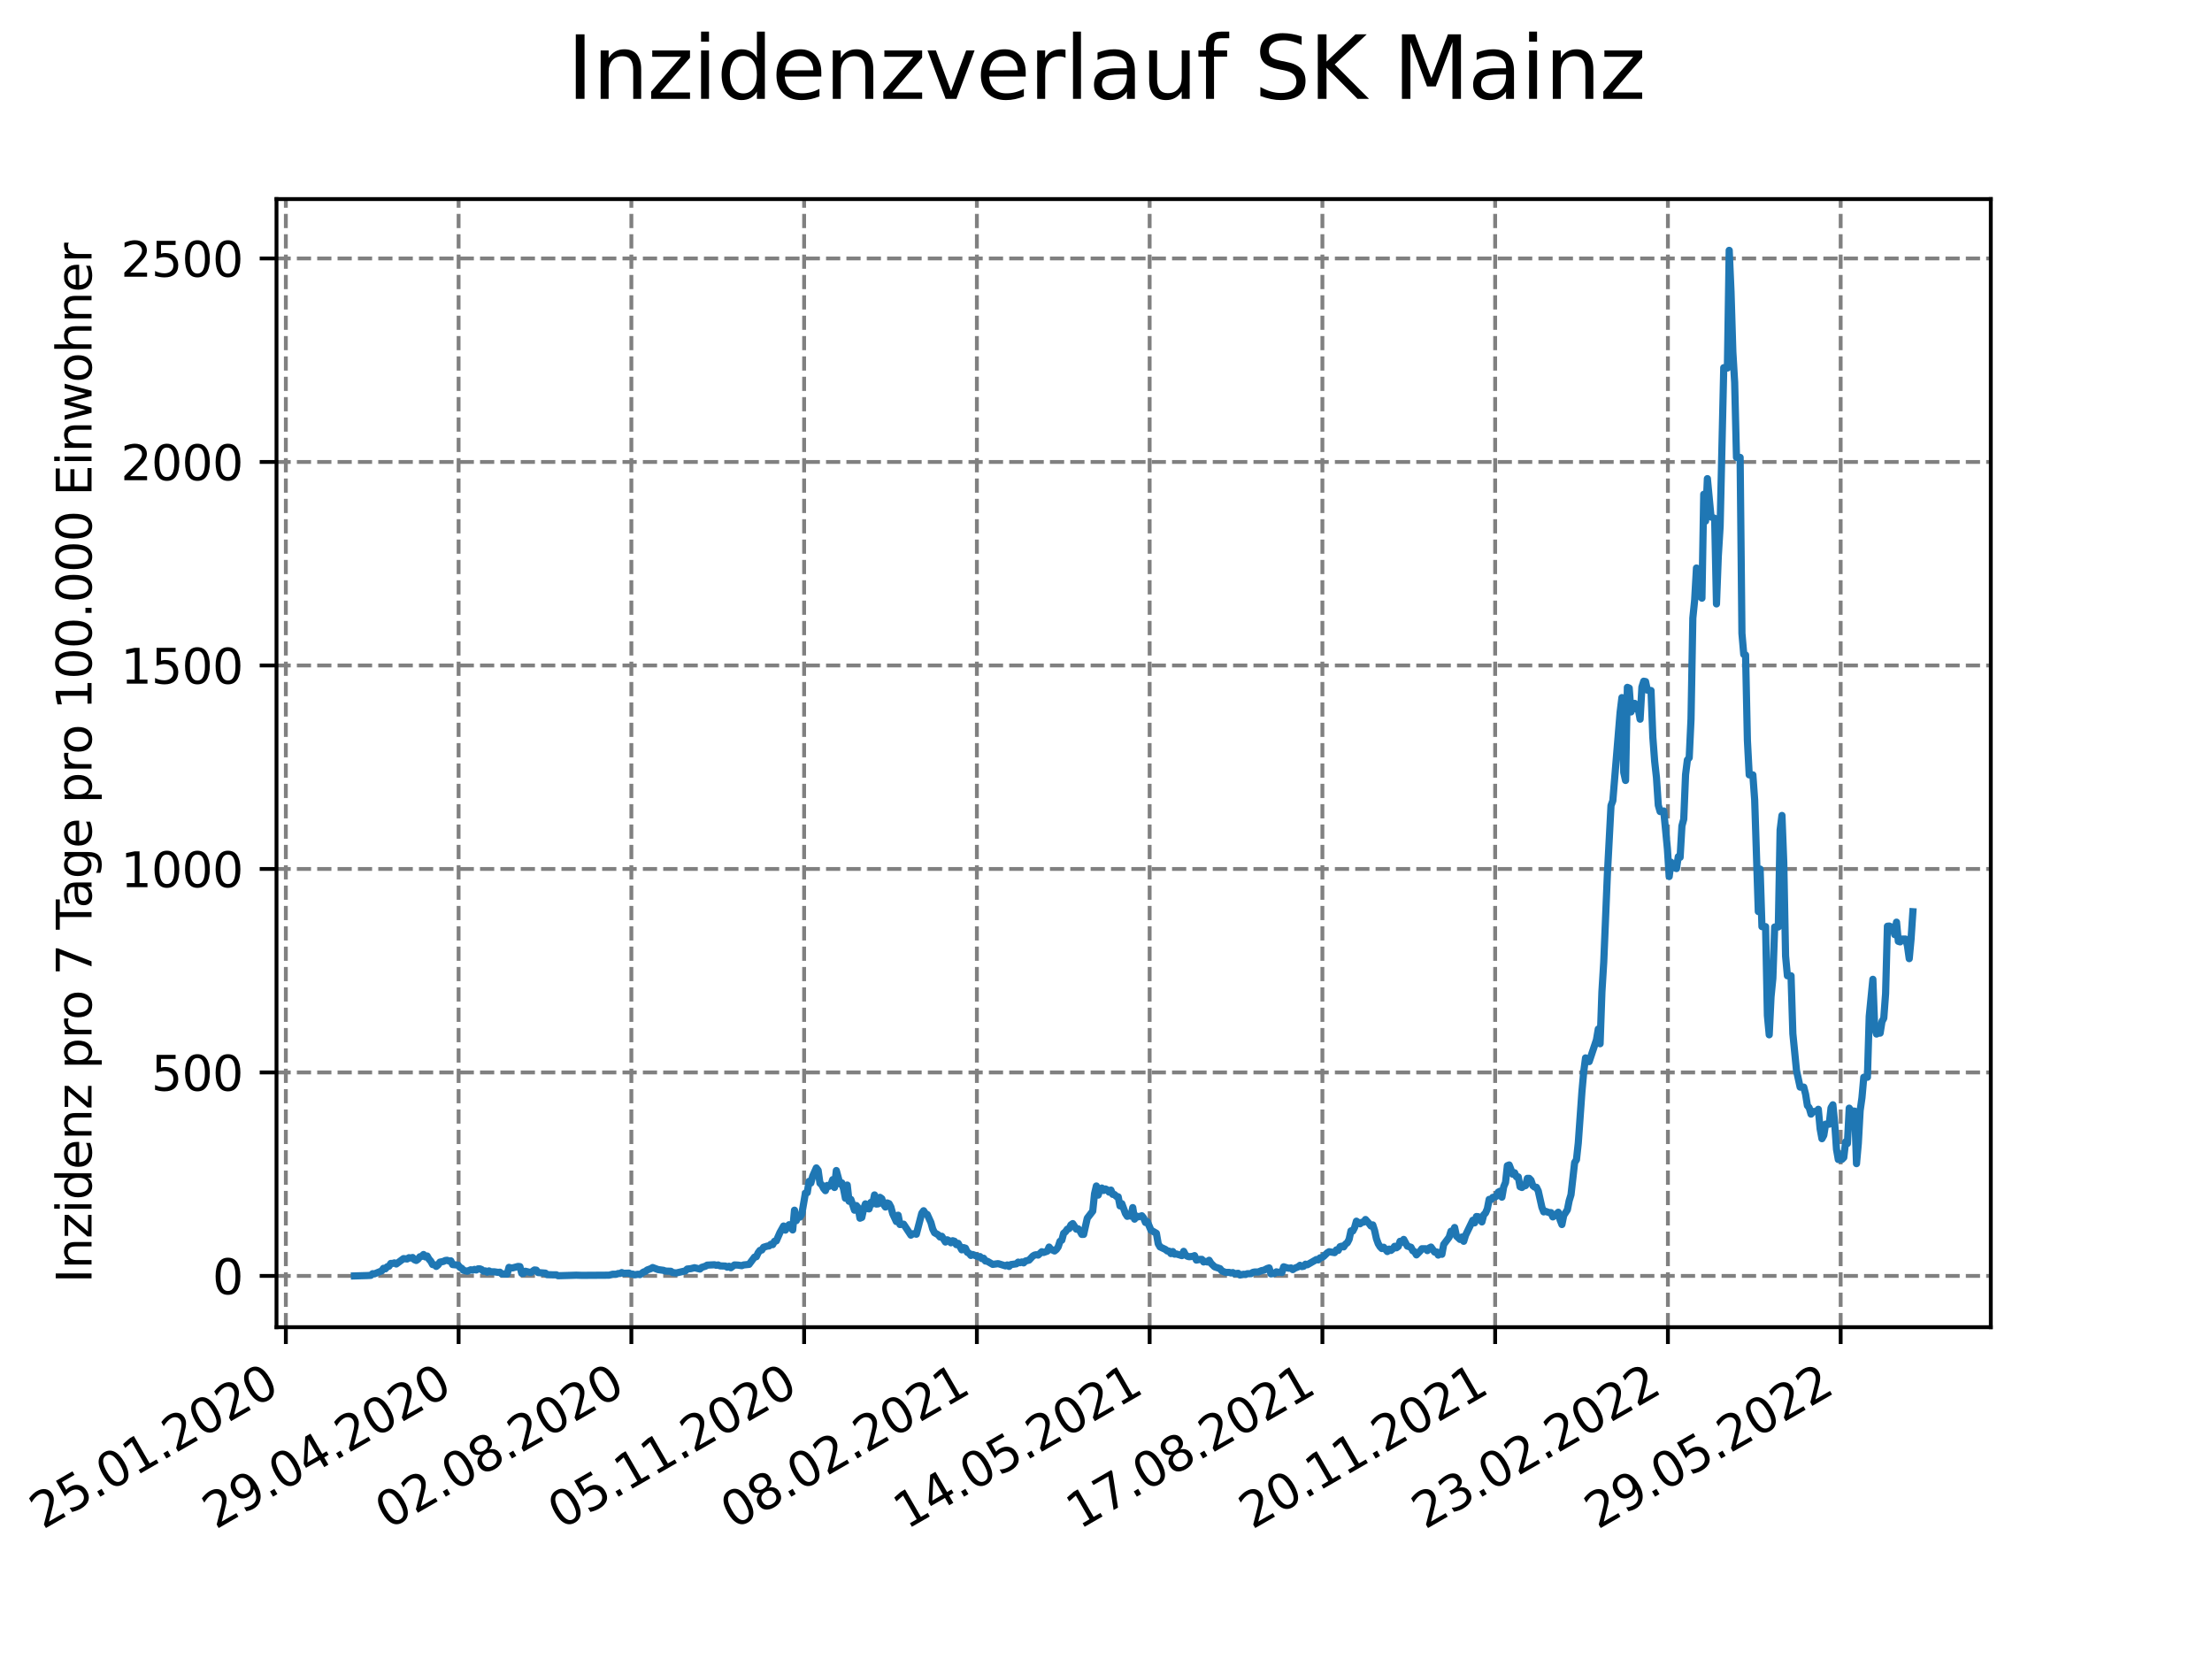 <?xml version="1.0" encoding="utf-8" standalone="no"?>
<!DOCTYPE svg PUBLIC "-//W3C//DTD SVG 1.1//EN"
  "http://www.w3.org/Graphics/SVG/1.1/DTD/svg11.dtd">
<svg xmlns:xlink="http://www.w3.org/1999/xlink" width="460.8pt" height="345.6pt" viewBox="0 0 460.8 345.6" xmlns="http://www.w3.org/2000/svg" version="1.1">
 <defs>
  <style type="text/css">*{stroke-linejoin: round; stroke-linecap: butt}</style>
 </defs>
 <g id="figure_1">
  <g id="patch_1">
   <path d="M 0 345.6 
L 460.8 345.6 
L 460.8 0 
L 0 0 
z
" style="fill: #ffffff"/>
  </g>
  <g id="axes_1">
   <g id="patch_2">
    <path d="M 57.6 276.48 
L 414.72 276.48 
L 414.72 41.472 
L 57.6 41.472 
z
" style="fill: #ffffff"/>
   </g>
   <g id="matplotlib.axis_1">
    <g id="xtick_1">
     <g id="line2d_1">
      <path d="M 59.548 276.48 
L 59.548 41.472 
" clip-path="url(#pcb8de2f90b)" style="fill: none; stroke-dasharray: 2.96,1.28; stroke-dashoffset: 0; stroke: #808080; stroke-width: 0.8"/>
     </g>
     <g id="line2d_2">
      <defs>
       <path id="mca52a50d54" d="M 0 0 
L 0 3.5 
" style="stroke: #000000; stroke-width: 0.8"/>
      </defs>
      <g>
       <use xlink:href="#mca52a50d54" x="59.548" y="276.48" style="stroke: #000000; stroke-width: 0.8"/>
      </g>
     </g>
     <g id="text_1">
      <!-- 25.01.2020 -->
      <g transform="translate(8.923 318.689)rotate(-30)scale(0.1 -0.1)">
       <defs>
        <path id="DejaVuSans-32" d="M 1228 531 
L 3431 531 
L 3431 0 
L 469 0 
L 469 531 
Q 828 903 1448 1529 
Q 2069 2156 2228 2338 
Q 2531 2678 2651 2914 
Q 2772 3150 2772 3378 
Q 2772 3750 2511 3984 
Q 2250 4219 1831 4219 
Q 1534 4219 1204 4116 
Q 875 4013 500 3803 
L 500 4441 
Q 881 4594 1212 4672 
Q 1544 4750 1819 4750 
Q 2544 4750 2975 4387 
Q 3406 4025 3406 3419 
Q 3406 3131 3298 2873 
Q 3191 2616 2906 2266 
Q 2828 2175 2409 1742 
Q 1991 1309 1228 531 
z
" transform="scale(0.016)"/>
        <path id="DejaVuSans-35" d="M 691 4666 
L 3169 4666 
L 3169 4134 
L 1269 4134 
L 1269 2991 
Q 1406 3038 1543 3061 
Q 1681 3084 1819 3084 
Q 2600 3084 3056 2656 
Q 3513 2228 3513 1497 
Q 3513 744 3044 326 
Q 2575 -91 1722 -91 
Q 1428 -91 1123 -41 
Q 819 9 494 109 
L 494 744 
Q 775 591 1075 516 
Q 1375 441 1709 441 
Q 2250 441 2565 725 
Q 2881 1009 2881 1497 
Q 2881 1984 2565 2268 
Q 2250 2553 1709 2553 
Q 1456 2553 1204 2497 
Q 953 2441 691 2322 
L 691 4666 
z
" transform="scale(0.016)"/>
        <path id="DejaVuSans-2e" d="M 684 794 
L 1344 794 
L 1344 0 
L 684 0 
L 684 794 
z
" transform="scale(0.016)"/>
        <path id="DejaVuSans-30" d="M 2034 4250 
Q 1547 4250 1301 3770 
Q 1056 3291 1056 2328 
Q 1056 1369 1301 889 
Q 1547 409 2034 409 
Q 2525 409 2770 889 
Q 3016 1369 3016 2328 
Q 3016 3291 2770 3770 
Q 2525 4250 2034 4250 
z
M 2034 4750 
Q 2819 4750 3233 4129 
Q 3647 3509 3647 2328 
Q 3647 1150 3233 529 
Q 2819 -91 2034 -91 
Q 1250 -91 836 529 
Q 422 1150 422 2328 
Q 422 3509 836 4129 
Q 1250 4750 2034 4750 
z
" transform="scale(0.016)"/>
        <path id="DejaVuSans-31" d="M 794 531 
L 1825 531 
L 1825 4091 
L 703 3866 
L 703 4441 
L 1819 4666 
L 2450 4666 
L 2450 531 
L 3481 531 
L 3481 0 
L 794 0 
L 794 531 
z
" transform="scale(0.016)"/>
       </defs>
       <use xlink:href="#DejaVuSans-32"/>
       <use xlink:href="#DejaVuSans-35" x="63.623"/>
       <use xlink:href="#DejaVuSans-2e" x="127.246"/>
       <use xlink:href="#DejaVuSans-30" x="159.033"/>
       <use xlink:href="#DejaVuSans-31" x="222.656"/>
       <use xlink:href="#DejaVuSans-2e" x="286.279"/>
       <use xlink:href="#DejaVuSans-32" x="318.066"/>
       <use xlink:href="#DejaVuSans-30" x="381.689"/>
       <use xlink:href="#DejaVuSans-32" x="445.312"/>
       <use xlink:href="#DejaVuSans-30" x="508.936"/>
      </g>
     </g>
    </g>
    <g id="xtick_2">
     <g id="line2d_3">
      <path d="M 95.536 276.48 
L 95.536 41.472 
" clip-path="url(#pcb8de2f90b)" style="fill: none; stroke-dasharray: 2.96,1.28; stroke-dashoffset: 0; stroke: #808080; stroke-width: 0.8"/>
     </g>
     <g id="line2d_4">
      <g>
       <use xlink:href="#mca52a50d54" x="95.536" y="276.48" style="stroke: #000000; stroke-width: 0.8"/>
      </g>
     </g>
     <g id="text_2">
      <!-- 29.04.2020 -->
      <g transform="translate(44.911 318.689)rotate(-30)scale(0.1 -0.1)">
       <defs>
        <path id="DejaVuSans-39" d="M 703 97 
L 703 672 
Q 941 559 1184 500 
Q 1428 441 1663 441 
Q 2288 441 2617 861 
Q 2947 1281 2994 2138 
Q 2813 1869 2534 1725 
Q 2256 1581 1919 1581 
Q 1219 1581 811 2004 
Q 403 2428 403 3163 
Q 403 3881 828 4315 
Q 1253 4750 1959 4750 
Q 2769 4750 3195 4129 
Q 3622 3509 3622 2328 
Q 3622 1225 3098 567 
Q 2575 -91 1691 -91 
Q 1453 -91 1209 -44 
Q 966 3 703 97 
z
M 1959 2075 
Q 2384 2075 2632 2365 
Q 2881 2656 2881 3163 
Q 2881 3666 2632 3958 
Q 2384 4250 1959 4250 
Q 1534 4250 1286 3958 
Q 1038 3666 1038 3163 
Q 1038 2656 1286 2365 
Q 1534 2075 1959 2075 
z
" transform="scale(0.016)"/>
        <path id="DejaVuSans-34" d="M 2419 4116 
L 825 1625 
L 2419 1625 
L 2419 4116 
z
M 2253 4666 
L 3047 4666 
L 3047 1625 
L 3713 1625 
L 3713 1100 
L 3047 1100 
L 3047 0 
L 2419 0 
L 2419 1100 
L 313 1100 
L 313 1709 
L 2253 4666 
z
" transform="scale(0.016)"/>
       </defs>
       <use xlink:href="#DejaVuSans-32"/>
       <use xlink:href="#DejaVuSans-39" x="63.623"/>
       <use xlink:href="#DejaVuSans-2e" x="127.246"/>
       <use xlink:href="#DejaVuSans-30" x="159.033"/>
       <use xlink:href="#DejaVuSans-34" x="222.656"/>
       <use xlink:href="#DejaVuSans-2e" x="286.279"/>
       <use xlink:href="#DejaVuSans-32" x="318.066"/>
       <use xlink:href="#DejaVuSans-30" x="381.689"/>
       <use xlink:href="#DejaVuSans-32" x="445.312"/>
       <use xlink:href="#DejaVuSans-30" x="508.936"/>
      </g>
     </g>
    </g>
    <g id="xtick_3">
     <g id="line2d_5">
      <path d="M 131.525 276.48 
L 131.525 41.472 
" clip-path="url(#pcb8de2f90b)" style="fill: none; stroke-dasharray: 2.96,1.28; stroke-dashoffset: 0; stroke: #808080; stroke-width: 0.8"/>
     </g>
     <g id="line2d_6">
      <g>
       <use xlink:href="#mca52a50d54" x="131.525" y="276.48" style="stroke: #000000; stroke-width: 0.8"/>
      </g>
     </g>
     <g id="text_3">
      <!-- 02.08.2020 -->
      <g transform="translate(80.9 318.689)rotate(-30)scale(0.1 -0.1)">
       <defs>
        <path id="DejaVuSans-38" d="M 2034 2216 
Q 1584 2216 1326 1975 
Q 1069 1734 1069 1313 
Q 1069 891 1326 650 
Q 1584 409 2034 409 
Q 2484 409 2743 651 
Q 3003 894 3003 1313 
Q 3003 1734 2745 1975 
Q 2488 2216 2034 2216 
z
M 1403 2484 
Q 997 2584 770 2862 
Q 544 3141 544 3541 
Q 544 4100 942 4425 
Q 1341 4750 2034 4750 
Q 2731 4750 3128 4425 
Q 3525 4100 3525 3541 
Q 3525 3141 3298 2862 
Q 3072 2584 2669 2484 
Q 3125 2378 3379 2068 
Q 3634 1759 3634 1313 
Q 3634 634 3220 271 
Q 2806 -91 2034 -91 
Q 1263 -91 848 271 
Q 434 634 434 1313 
Q 434 1759 690 2068 
Q 947 2378 1403 2484 
z
M 1172 3481 
Q 1172 3119 1398 2916 
Q 1625 2713 2034 2713 
Q 2441 2713 2670 2916 
Q 2900 3119 2900 3481 
Q 2900 3844 2670 4047 
Q 2441 4250 2034 4250 
Q 1625 4250 1398 4047 
Q 1172 3844 1172 3481 
z
" transform="scale(0.016)"/>
       </defs>
       <use xlink:href="#DejaVuSans-30"/>
       <use xlink:href="#DejaVuSans-32" x="63.623"/>
       <use xlink:href="#DejaVuSans-2e" x="127.246"/>
       <use xlink:href="#DejaVuSans-30" x="159.033"/>
       <use xlink:href="#DejaVuSans-38" x="222.656"/>
       <use xlink:href="#DejaVuSans-2e" x="286.279"/>
       <use xlink:href="#DejaVuSans-32" x="318.066"/>
       <use xlink:href="#DejaVuSans-30" x="381.689"/>
       <use xlink:href="#DejaVuSans-32" x="445.312"/>
       <use xlink:href="#DejaVuSans-30" x="508.936"/>
      </g>
     </g>
    </g>
    <g id="xtick_4">
     <g id="line2d_7">
      <path d="M 167.513 276.48 
L 167.513 41.472 
" clip-path="url(#pcb8de2f90b)" style="fill: none; stroke-dasharray: 2.96,1.28; stroke-dashoffset: 0; stroke: #808080; stroke-width: 0.8"/>
     </g>
     <g id="line2d_8">
      <g>
       <use xlink:href="#mca52a50d54" x="167.513" y="276.48" style="stroke: #000000; stroke-width: 0.8"/>
      </g>
     </g>
     <g id="text_4">
      <!-- 05.11.2020 -->
      <g transform="translate(116.888 318.689)rotate(-30)scale(0.1 -0.1)">
       <use xlink:href="#DejaVuSans-30"/>
       <use xlink:href="#DejaVuSans-35" x="63.623"/>
       <use xlink:href="#DejaVuSans-2e" x="127.246"/>
       <use xlink:href="#DejaVuSans-31" x="159.033"/>
       <use xlink:href="#DejaVuSans-31" x="222.656"/>
       <use xlink:href="#DejaVuSans-2e" x="286.279"/>
       <use xlink:href="#DejaVuSans-32" x="318.066"/>
       <use xlink:href="#DejaVuSans-30" x="381.689"/>
       <use xlink:href="#DejaVuSans-32" x="445.312"/>
       <use xlink:href="#DejaVuSans-30" x="508.936"/>
      </g>
     </g>
    </g>
    <g id="xtick_5">
     <g id="line2d_9">
      <path d="M 203.502 276.48 
L 203.502 41.472 
" clip-path="url(#pcb8de2f90b)" style="fill: none; stroke-dasharray: 2.96,1.28; stroke-dashoffset: 0; stroke: #808080; stroke-width: 0.8"/>
     </g>
     <g id="line2d_10">
      <g>
       <use xlink:href="#mca52a50d54" x="203.502" y="276.48" style="stroke: #000000; stroke-width: 0.8"/>
      </g>
     </g>
     <g id="text_5">
      <!-- 08.02.2021 -->
      <g transform="translate(152.877 318.689)rotate(-30)scale(0.1 -0.1)">
       <use xlink:href="#DejaVuSans-30"/>
       <use xlink:href="#DejaVuSans-38" x="63.623"/>
       <use xlink:href="#DejaVuSans-2e" x="127.246"/>
       <use xlink:href="#DejaVuSans-30" x="159.033"/>
       <use xlink:href="#DejaVuSans-32" x="222.656"/>
       <use xlink:href="#DejaVuSans-2e" x="286.279"/>
       <use xlink:href="#DejaVuSans-32" x="318.066"/>
       <use xlink:href="#DejaVuSans-30" x="381.689"/>
       <use xlink:href="#DejaVuSans-32" x="445.312"/>
       <use xlink:href="#DejaVuSans-31" x="508.936"/>
      </g>
     </g>
    </g>
    <g id="xtick_6">
     <g id="line2d_11">
      <path d="M 239.491 276.48 
L 239.491 41.472 
" clip-path="url(#pcb8de2f90b)" style="fill: none; stroke-dasharray: 2.96,1.28; stroke-dashoffset: 0; stroke: #808080; stroke-width: 0.8"/>
     </g>
     <g id="line2d_12">
      <g>
       <use xlink:href="#mca52a50d54" x="239.491" y="276.48" style="stroke: #000000; stroke-width: 0.8"/>
      </g>
     </g>
     <g id="text_6">
      <!-- 14.05.2021 -->
      <g transform="translate(188.865 318.689)rotate(-30)scale(0.1 -0.1)">
       <use xlink:href="#DejaVuSans-31"/>
       <use xlink:href="#DejaVuSans-34" x="63.623"/>
       <use xlink:href="#DejaVuSans-2e" x="127.246"/>
       <use xlink:href="#DejaVuSans-30" x="159.033"/>
       <use xlink:href="#DejaVuSans-35" x="222.656"/>
       <use xlink:href="#DejaVuSans-2e" x="286.279"/>
       <use xlink:href="#DejaVuSans-32" x="318.066"/>
       <use xlink:href="#DejaVuSans-30" x="381.689"/>
       <use xlink:href="#DejaVuSans-32" x="445.312"/>
       <use xlink:href="#DejaVuSans-31" x="508.936"/>
      </g>
     </g>
    </g>
    <g id="xtick_7">
     <g id="line2d_13">
      <path d="M 275.479 276.48 
L 275.479 41.472 
" clip-path="url(#pcb8de2f90b)" style="fill: none; stroke-dasharray: 2.96,1.28; stroke-dashoffset: 0; stroke: #808080; stroke-width: 0.8"/>
     </g>
     <g id="line2d_14">
      <g>
       <use xlink:href="#mca52a50d54" x="275.479" y="276.48" style="stroke: #000000; stroke-width: 0.8"/>
      </g>
     </g>
     <g id="text_7">
      <!-- 17.08.2021 -->
      <g transform="translate(224.854 318.689)rotate(-30)scale(0.1 -0.1)">
       <defs>
        <path id="DejaVuSans-37" d="M 525 4666 
L 3525 4666 
L 3525 4397 
L 1831 0 
L 1172 0 
L 2766 4134 
L 525 4134 
L 525 4666 
z
" transform="scale(0.016)"/>
       </defs>
       <use xlink:href="#DejaVuSans-31"/>
       <use xlink:href="#DejaVuSans-37" x="63.623"/>
       <use xlink:href="#DejaVuSans-2e" x="127.246"/>
       <use xlink:href="#DejaVuSans-30" x="159.033"/>
       <use xlink:href="#DejaVuSans-38" x="222.656"/>
       <use xlink:href="#DejaVuSans-2e" x="286.279"/>
       <use xlink:href="#DejaVuSans-32" x="318.066"/>
       <use xlink:href="#DejaVuSans-30" x="381.689"/>
       <use xlink:href="#DejaVuSans-32" x="445.312"/>
       <use xlink:href="#DejaVuSans-31" x="508.936"/>
      </g>
     </g>
    </g>
    <g id="xtick_8">
     <g id="line2d_15">
      <path d="M 311.468 276.48 
L 311.468 41.472 
" clip-path="url(#pcb8de2f90b)" style="fill: none; stroke-dasharray: 2.96,1.28; stroke-dashoffset: 0; stroke: #808080; stroke-width: 0.8"/>
     </g>
     <g id="line2d_16">
      <g>
       <use xlink:href="#mca52a50d54" x="311.468" y="276.48" style="stroke: #000000; stroke-width: 0.8"/>
      </g>
     </g>
     <g id="text_8">
      <!-- 20.11.2021 -->
      <g transform="translate(260.842 318.689)rotate(-30)scale(0.1 -0.1)">
       <use xlink:href="#DejaVuSans-32"/>
       <use xlink:href="#DejaVuSans-30" x="63.623"/>
       <use xlink:href="#DejaVuSans-2e" x="127.246"/>
       <use xlink:href="#DejaVuSans-31" x="159.033"/>
       <use xlink:href="#DejaVuSans-31" x="222.656"/>
       <use xlink:href="#DejaVuSans-2e" x="286.279"/>
       <use xlink:href="#DejaVuSans-32" x="318.066"/>
       <use xlink:href="#DejaVuSans-30" x="381.689"/>
       <use xlink:href="#DejaVuSans-32" x="445.312"/>
       <use xlink:href="#DejaVuSans-31" x="508.936"/>
      </g>
     </g>
    </g>
    <g id="xtick_9">
     <g id="line2d_17">
      <path d="M 347.456 276.48 
L 347.456 41.472 
" clip-path="url(#pcb8de2f90b)" style="fill: none; stroke-dasharray: 2.96,1.28; stroke-dashoffset: 0; stroke: #808080; stroke-width: 0.8"/>
     </g>
     <g id="line2d_18">
      <g>
       <use xlink:href="#mca52a50d54" x="347.456" y="276.48" style="stroke: #000000; stroke-width: 0.8"/>
      </g>
     </g>
     <g id="text_9">
      <!-- 23.02.2022 -->
      <g transform="translate(296.831 318.689)rotate(-30)scale(0.1 -0.1)">
       <defs>
        <path id="DejaVuSans-33" d="M 2597 2516 
Q 3050 2419 3304 2112 
Q 3559 1806 3559 1356 
Q 3559 666 3084 287 
Q 2609 -91 1734 -91 
Q 1441 -91 1130 -33 
Q 819 25 488 141 
L 488 750 
Q 750 597 1062 519 
Q 1375 441 1716 441 
Q 2309 441 2620 675 
Q 2931 909 2931 1356 
Q 2931 1769 2642 2001 
Q 2353 2234 1838 2234 
L 1294 2234 
L 1294 2753 
L 1863 2753 
Q 2328 2753 2575 2939 
Q 2822 3125 2822 3475 
Q 2822 3834 2567 4026 
Q 2313 4219 1838 4219 
Q 1578 4219 1281 4162 
Q 984 4106 628 3988 
L 628 4550 
Q 988 4650 1302 4700 
Q 1616 4750 1894 4750 
Q 2613 4750 3031 4423 
Q 3450 4097 3450 3541 
Q 3450 3153 3228 2886 
Q 3006 2619 2597 2516 
z
" transform="scale(0.016)"/>
       </defs>
       <use xlink:href="#DejaVuSans-32"/>
       <use xlink:href="#DejaVuSans-33" x="63.623"/>
       <use xlink:href="#DejaVuSans-2e" x="127.246"/>
       <use xlink:href="#DejaVuSans-30" x="159.033"/>
       <use xlink:href="#DejaVuSans-32" x="222.656"/>
       <use xlink:href="#DejaVuSans-2e" x="286.279"/>
       <use xlink:href="#DejaVuSans-32" x="318.066"/>
       <use xlink:href="#DejaVuSans-30" x="381.689"/>
       <use xlink:href="#DejaVuSans-32" x="445.312"/>
       <use xlink:href="#DejaVuSans-32" x="508.936"/>
      </g>
     </g>
    </g>
    <g id="xtick_10">
     <g id="line2d_19">
      <path d="M 383.445 276.48 
L 383.445 41.472 
" clip-path="url(#pcb8de2f90b)" style="fill: none; stroke-dasharray: 2.96,1.28; stroke-dashoffset: 0; stroke: #808080; stroke-width: 0.8"/>
     </g>
     <g id="line2d_20">
      <g>
       <use xlink:href="#mca52a50d54" x="383.445" y="276.48" style="stroke: #000000; stroke-width: 0.8"/>
      </g>
     </g>
     <g id="text_10">
      <!-- 29.05.2022 -->
      <g transform="translate(332.819 318.689)rotate(-30)scale(0.1 -0.1)">
       <use xlink:href="#DejaVuSans-32"/>
       <use xlink:href="#DejaVuSans-39" x="63.623"/>
       <use xlink:href="#DejaVuSans-2e" x="127.246"/>
       <use xlink:href="#DejaVuSans-30" x="159.033"/>
       <use xlink:href="#DejaVuSans-35" x="222.656"/>
       <use xlink:href="#DejaVuSans-2e" x="286.279"/>
       <use xlink:href="#DejaVuSans-32" x="318.066"/>
       <use xlink:href="#DejaVuSans-30" x="381.689"/>
       <use xlink:href="#DejaVuSans-32" x="445.312"/>
       <use xlink:href="#DejaVuSans-32" x="508.936"/>
      </g>
     </g>
    </g>
   </g>
   <g id="matplotlib.axis_2">
    <g id="ytick_1">
     <g id="line2d_21">
      <path d="M 57.6 265.798 
L 414.72 265.798 
" clip-path="url(#pcb8de2f90b)" style="fill: none; stroke-dasharray: 2.96,1.28; stroke-dashoffset: 0; stroke: #808080; stroke-width: 0.8"/>
     </g>
     <g id="line2d_22">
      <defs>
       <path id="m68d91cf00d" d="M 0 0 
L -3.5 0 
" style="stroke: #000000; stroke-width: 0.8"/>
      </defs>
      <g>
       <use xlink:href="#m68d91cf00d" x="57.6" y="265.798" style="stroke: #000000; stroke-width: 0.8"/>
      </g>
     </g>
     <g id="text_11">
      <!-- 0 -->
      <g transform="translate(44.237 269.597)scale(0.1 -0.1)">
       <use xlink:href="#DejaVuSans-30"/>
      </g>
     </g>
    </g>
    <g id="ytick_2">
     <g id="line2d_23">
      <path d="M 57.6 223.407 
L 414.72 223.407 
" clip-path="url(#pcb8de2f90b)" style="fill: none; stroke-dasharray: 2.96,1.28; stroke-dashoffset: 0; stroke: #808080; stroke-width: 0.8"/>
     </g>
     <g id="line2d_24">
      <g>
       <use xlink:href="#m68d91cf00d" x="57.6" y="223.407" style="stroke: #000000; stroke-width: 0.8"/>
      </g>
     </g>
     <g id="text_12">
      <!-- 500 -->
      <g transform="translate(31.512 227.206)scale(0.1 -0.1)">
       <use xlink:href="#DejaVuSans-35"/>
       <use xlink:href="#DejaVuSans-30" x="63.623"/>
       <use xlink:href="#DejaVuSans-30" x="127.246"/>
      </g>
     </g>
    </g>
    <g id="ytick_3">
     <g id="line2d_25">
      <path d="M 57.6 181.016 
L 414.72 181.016 
" clip-path="url(#pcb8de2f90b)" style="fill: none; stroke-dasharray: 2.96,1.28; stroke-dashoffset: 0; stroke: #808080; stroke-width: 0.8"/>
     </g>
     <g id="line2d_26">
      <g>
       <use xlink:href="#m68d91cf00d" x="57.6" y="181.016" style="stroke: #000000; stroke-width: 0.8"/>
      </g>
     </g>
     <g id="text_13">
      <!-- 1000 -->
      <g transform="translate(25.15 184.815)scale(0.1 -0.1)">
       <use xlink:href="#DejaVuSans-31"/>
       <use xlink:href="#DejaVuSans-30" x="63.623"/>
       <use xlink:href="#DejaVuSans-30" x="127.246"/>
       <use xlink:href="#DejaVuSans-30" x="190.869"/>
      </g>
     </g>
    </g>
    <g id="ytick_4">
     <g id="line2d_27">
      <path d="M 57.6 138.625 
L 414.72 138.625 
" clip-path="url(#pcb8de2f90b)" style="fill: none; stroke-dasharray: 2.96,1.28; stroke-dashoffset: 0; stroke: #808080; stroke-width: 0.8"/>
     </g>
     <g id="line2d_28">
      <g>
       <use xlink:href="#m68d91cf00d" x="57.6" y="138.625" style="stroke: #000000; stroke-width: 0.8"/>
      </g>
     </g>
     <g id="text_14">
      <!-- 1500 -->
      <g transform="translate(25.15 142.424)scale(0.1 -0.1)">
       <use xlink:href="#DejaVuSans-31"/>
       <use xlink:href="#DejaVuSans-35" x="63.623"/>
       <use xlink:href="#DejaVuSans-30" x="127.246"/>
       <use xlink:href="#DejaVuSans-30" x="190.869"/>
      </g>
     </g>
    </g>
    <g id="ytick_5">
     <g id="line2d_29">
      <path d="M 57.6 96.234 
L 414.72 96.234 
" clip-path="url(#pcb8de2f90b)" style="fill: none; stroke-dasharray: 2.96,1.28; stroke-dashoffset: 0; stroke: #808080; stroke-width: 0.8"/>
     </g>
     <g id="line2d_30">
      <g>
       <use xlink:href="#m68d91cf00d" x="57.6" y="96.234" style="stroke: #000000; stroke-width: 0.8"/>
      </g>
     </g>
     <g id="text_15">
      <!-- 2000 -->
      <g transform="translate(25.15 100.033)scale(0.1 -0.1)">
       <use xlink:href="#DejaVuSans-32"/>
       <use xlink:href="#DejaVuSans-30" x="63.623"/>
       <use xlink:href="#DejaVuSans-30" x="127.246"/>
       <use xlink:href="#DejaVuSans-30" x="190.869"/>
      </g>
     </g>
    </g>
    <g id="ytick_6">
     <g id="line2d_31">
      <path d="M 57.6 53.843 
L 414.72 53.843 
" clip-path="url(#pcb8de2f90b)" style="fill: none; stroke-dasharray: 2.96,1.28; stroke-dashoffset: 0; stroke: #808080; stroke-width: 0.8"/>
     </g>
     <g id="line2d_32">
      <g>
       <use xlink:href="#m68d91cf00d" x="57.6" y="53.843" style="stroke: #000000; stroke-width: 0.8"/>
      </g>
     </g>
     <g id="text_16">
      <!-- 2500 -->
      <g transform="translate(25.15 57.643)scale(0.1 -0.1)">
       <use xlink:href="#DejaVuSans-32"/>
       <use xlink:href="#DejaVuSans-35" x="63.623"/>
       <use xlink:href="#DejaVuSans-30" x="127.246"/>
       <use xlink:href="#DejaVuSans-30" x="190.869"/>
      </g>
     </g>
    </g>
    <g id="text_17">
     <!-- Inzidenz pro 7 Tage pro 100.000 Einwohner -->
     <g transform="translate(19.07 267.301)rotate(-90)scale(0.1 -0.1)">
      <defs>
       <path id="DejaVuSans-49" d="M 628 4666 
L 1259 4666 
L 1259 0 
L 628 0 
L 628 4666 
z
" transform="scale(0.016)"/>
       <path id="DejaVuSans-6e" d="M 3513 2113 
L 3513 0 
L 2938 0 
L 2938 2094 
Q 2938 2591 2744 2837 
Q 2550 3084 2163 3084 
Q 1697 3084 1428 2787 
Q 1159 2491 1159 1978 
L 1159 0 
L 581 0 
L 581 3500 
L 1159 3500 
L 1159 2956 
Q 1366 3272 1645 3428 
Q 1925 3584 2291 3584 
Q 2894 3584 3203 3211 
Q 3513 2838 3513 2113 
z
" transform="scale(0.016)"/>
       <path id="DejaVuSans-7a" d="M 353 3500 
L 3084 3500 
L 3084 2975 
L 922 459 
L 3084 459 
L 3084 0 
L 275 0 
L 275 525 
L 2438 3041 
L 353 3041 
L 353 3500 
z
" transform="scale(0.016)"/>
       <path id="DejaVuSans-69" d="M 603 3500 
L 1178 3500 
L 1178 0 
L 603 0 
L 603 3500 
z
M 603 4863 
L 1178 4863 
L 1178 4134 
L 603 4134 
L 603 4863 
z
" transform="scale(0.016)"/>
       <path id="DejaVuSans-64" d="M 2906 2969 
L 2906 4863 
L 3481 4863 
L 3481 0 
L 2906 0 
L 2906 525 
Q 2725 213 2448 61 
Q 2172 -91 1784 -91 
Q 1150 -91 751 415 
Q 353 922 353 1747 
Q 353 2572 751 3078 
Q 1150 3584 1784 3584 
Q 2172 3584 2448 3432 
Q 2725 3281 2906 2969 
z
M 947 1747 
Q 947 1113 1208 752 
Q 1469 391 1925 391 
Q 2381 391 2643 752 
Q 2906 1113 2906 1747 
Q 2906 2381 2643 2742 
Q 2381 3103 1925 3103 
Q 1469 3103 1208 2742 
Q 947 2381 947 1747 
z
" transform="scale(0.016)"/>
       <path id="DejaVuSans-65" d="M 3597 1894 
L 3597 1613 
L 953 1613 
Q 991 1019 1311 708 
Q 1631 397 2203 397 
Q 2534 397 2845 478 
Q 3156 559 3463 722 
L 3463 178 
Q 3153 47 2828 -22 
Q 2503 -91 2169 -91 
Q 1331 -91 842 396 
Q 353 884 353 1716 
Q 353 2575 817 3079 
Q 1281 3584 2069 3584 
Q 2775 3584 3186 3129 
Q 3597 2675 3597 1894 
z
M 3022 2063 
Q 3016 2534 2758 2815 
Q 2500 3097 2075 3097 
Q 1594 3097 1305 2825 
Q 1016 2553 972 2059 
L 3022 2063 
z
" transform="scale(0.016)"/>
       <path id="DejaVuSans-20" transform="scale(0.016)"/>
       <path id="DejaVuSans-70" d="M 1159 525 
L 1159 -1331 
L 581 -1331 
L 581 3500 
L 1159 3500 
L 1159 2969 
Q 1341 3281 1617 3432 
Q 1894 3584 2278 3584 
Q 2916 3584 3314 3078 
Q 3713 2572 3713 1747 
Q 3713 922 3314 415 
Q 2916 -91 2278 -91 
Q 1894 -91 1617 61 
Q 1341 213 1159 525 
z
M 3116 1747 
Q 3116 2381 2855 2742 
Q 2594 3103 2138 3103 
Q 1681 3103 1420 2742 
Q 1159 2381 1159 1747 
Q 1159 1113 1420 752 
Q 1681 391 2138 391 
Q 2594 391 2855 752 
Q 3116 1113 3116 1747 
z
" transform="scale(0.016)"/>
       <path id="DejaVuSans-72" d="M 2631 2963 
Q 2534 3019 2420 3045 
Q 2306 3072 2169 3072 
Q 1681 3072 1420 2755 
Q 1159 2438 1159 1844 
L 1159 0 
L 581 0 
L 581 3500 
L 1159 3500 
L 1159 2956 
Q 1341 3275 1631 3429 
Q 1922 3584 2338 3584 
Q 2397 3584 2469 3576 
Q 2541 3569 2628 3553 
L 2631 2963 
z
" transform="scale(0.016)"/>
       <path id="DejaVuSans-6f" d="M 1959 3097 
Q 1497 3097 1228 2736 
Q 959 2375 959 1747 
Q 959 1119 1226 758 
Q 1494 397 1959 397 
Q 2419 397 2687 759 
Q 2956 1122 2956 1747 
Q 2956 2369 2687 2733 
Q 2419 3097 1959 3097 
z
M 1959 3584 
Q 2709 3584 3137 3096 
Q 3566 2609 3566 1747 
Q 3566 888 3137 398 
Q 2709 -91 1959 -91 
Q 1206 -91 779 398 
Q 353 888 353 1747 
Q 353 2609 779 3096 
Q 1206 3584 1959 3584 
z
" transform="scale(0.016)"/>
       <path id="DejaVuSans-54" d="M -19 4666 
L 3928 4666 
L 3928 4134 
L 2272 4134 
L 2272 0 
L 1638 0 
L 1638 4134 
L -19 4134 
L -19 4666 
z
" transform="scale(0.016)"/>
       <path id="DejaVuSans-61" d="M 2194 1759 
Q 1497 1759 1228 1600 
Q 959 1441 959 1056 
Q 959 750 1161 570 
Q 1363 391 1709 391 
Q 2188 391 2477 730 
Q 2766 1069 2766 1631 
L 2766 1759 
L 2194 1759 
z
M 3341 1997 
L 3341 0 
L 2766 0 
L 2766 531 
Q 2569 213 2275 61 
Q 1981 -91 1556 -91 
Q 1019 -91 701 211 
Q 384 513 384 1019 
Q 384 1609 779 1909 
Q 1175 2209 1959 2209 
L 2766 2209 
L 2766 2266 
Q 2766 2663 2505 2880 
Q 2244 3097 1772 3097 
Q 1472 3097 1187 3025 
Q 903 2953 641 2809 
L 641 3341 
Q 956 3463 1253 3523 
Q 1550 3584 1831 3584 
Q 2591 3584 2966 3190 
Q 3341 2797 3341 1997 
z
" transform="scale(0.016)"/>
       <path id="DejaVuSans-67" d="M 2906 1791 
Q 2906 2416 2648 2759 
Q 2391 3103 1925 3103 
Q 1463 3103 1205 2759 
Q 947 2416 947 1791 
Q 947 1169 1205 825 
Q 1463 481 1925 481 
Q 2391 481 2648 825 
Q 2906 1169 2906 1791 
z
M 3481 434 
Q 3481 -459 3084 -895 
Q 2688 -1331 1869 -1331 
Q 1566 -1331 1297 -1286 
Q 1028 -1241 775 -1147 
L 775 -588 
Q 1028 -725 1275 -790 
Q 1522 -856 1778 -856 
Q 2344 -856 2625 -561 
Q 2906 -266 2906 331 
L 2906 616 
Q 2728 306 2450 153 
Q 2172 0 1784 0 
Q 1141 0 747 490 
Q 353 981 353 1791 
Q 353 2603 747 3093 
Q 1141 3584 1784 3584 
Q 2172 3584 2450 3431 
Q 2728 3278 2906 2969 
L 2906 3500 
L 3481 3500 
L 3481 434 
z
" transform="scale(0.016)"/>
       <path id="DejaVuSans-45" d="M 628 4666 
L 3578 4666 
L 3578 4134 
L 1259 4134 
L 1259 2753 
L 3481 2753 
L 3481 2222 
L 1259 2222 
L 1259 531 
L 3634 531 
L 3634 0 
L 628 0 
L 628 4666 
z
" transform="scale(0.016)"/>
       <path id="DejaVuSans-77" d="M 269 3500 
L 844 3500 
L 1563 769 
L 2278 3500 
L 2956 3500 
L 3675 769 
L 4391 3500 
L 4966 3500 
L 4050 0 
L 3372 0 
L 2619 2869 
L 1863 0 
L 1184 0 
L 269 3500 
z
" transform="scale(0.016)"/>
       <path id="DejaVuSans-68" d="M 3513 2113 
L 3513 0 
L 2938 0 
L 2938 2094 
Q 2938 2591 2744 2837 
Q 2550 3084 2163 3084 
Q 1697 3084 1428 2787 
Q 1159 2491 1159 1978 
L 1159 0 
L 581 0 
L 581 4863 
L 1159 4863 
L 1159 2956 
Q 1366 3272 1645 3428 
Q 1925 3584 2291 3584 
Q 2894 3584 3203 3211 
Q 3513 2838 3513 2113 
z
" transform="scale(0.016)"/>
      </defs>
      <use xlink:href="#DejaVuSans-49"/>
      <use xlink:href="#DejaVuSans-6e" x="29.492"/>
      <use xlink:href="#DejaVuSans-7a" x="92.871"/>
      <use xlink:href="#DejaVuSans-69" x="145.361"/>
      <use xlink:href="#DejaVuSans-64" x="173.145"/>
      <use xlink:href="#DejaVuSans-65" x="236.621"/>
      <use xlink:href="#DejaVuSans-6e" x="298.145"/>
      <use xlink:href="#DejaVuSans-7a" x="361.523"/>
      <use xlink:href="#DejaVuSans-20" x="414.014"/>
      <use xlink:href="#DejaVuSans-70" x="445.801"/>
      <use xlink:href="#DejaVuSans-72" x="509.277"/>
      <use xlink:href="#DejaVuSans-6f" x="548.141"/>
      <use xlink:href="#DejaVuSans-20" x="609.322"/>
      <use xlink:href="#DejaVuSans-37" x="641.109"/>
      <use xlink:href="#DejaVuSans-20" x="704.732"/>
      <use xlink:href="#DejaVuSans-54" x="736.52"/>
      <use xlink:href="#DejaVuSans-61" x="781.104"/>
      <use xlink:href="#DejaVuSans-67" x="842.383"/>
      <use xlink:href="#DejaVuSans-65" x="905.859"/>
      <use xlink:href="#DejaVuSans-20" x="967.383"/>
      <use xlink:href="#DejaVuSans-70" x="999.17"/>
      <use xlink:href="#DejaVuSans-72" x="1062.646"/>
      <use xlink:href="#DejaVuSans-6f" x="1101.51"/>
      <use xlink:href="#DejaVuSans-20" x="1162.691"/>
      <use xlink:href="#DejaVuSans-31" x="1194.479"/>
      <use xlink:href="#DejaVuSans-30" x="1258.102"/>
      <use xlink:href="#DejaVuSans-30" x="1321.725"/>
      <use xlink:href="#DejaVuSans-2e" x="1385.348"/>
      <use xlink:href="#DejaVuSans-30" x="1417.135"/>
      <use xlink:href="#DejaVuSans-30" x="1480.758"/>
      <use xlink:href="#DejaVuSans-30" x="1544.381"/>
      <use xlink:href="#DejaVuSans-20" x="1608.004"/>
      <use xlink:href="#DejaVuSans-45" x="1639.791"/>
      <use xlink:href="#DejaVuSans-69" x="1702.975"/>
      <use xlink:href="#DejaVuSans-6e" x="1730.758"/>
      <use xlink:href="#DejaVuSans-77" x="1794.137"/>
      <use xlink:href="#DejaVuSans-6f" x="1875.924"/>
      <use xlink:href="#DejaVuSans-68" x="1937.105"/>
      <use xlink:href="#DejaVuSans-6e" x="2000.484"/>
      <use xlink:href="#DejaVuSans-65" x="2063.863"/>
      <use xlink:href="#DejaVuSans-72" x="2125.387"/>
     </g>
    </g>
   </g>
   <g id="line2d_33">
    <path d="M 73.833 265.798 
L 76.485 265.72 
L 77.242 265.681 
L 77.621 265.332 
L 78 265.371 
L 79.515 264.751 
L 79.894 264.208 
L 80.273 264.324 
L 80.652 263.897 
L 81.03 263.781 
L 81.409 263.199 
L 81.788 263.199 
L 82.167 263.083 
L 82.546 263.315 
L 84.061 262.191 
L 84.819 262.268 
L 85.198 261.997 
L 85.576 262.074 
L 85.955 261.958 
L 86.334 262.423 
L 86.713 262.578 
L 87.092 262.307 
L 87.47 261.803 
L 87.849 261.725 
L 88.228 261.337 
L 88.607 261.841 
L 88.986 261.648 
L 89.365 262.307 
L 89.743 262.734 
L 90.122 263.432 
L 90.501 263.471 
L 90.88 263.82 
L 91.259 263.509 
L 91.638 262.928 
L 92.395 262.772 
L 92.774 262.578 
L 93.153 262.54 
L 93.532 262.695 
L 93.911 262.656 
L 94.289 263.432 
L 95.047 263.509 
L 95.426 263.548 
L 95.805 264.014 
L 96.184 264.208 
L 96.562 264.634 
L 97.32 264.828 
L 98.078 264.518 
L 98.456 264.595 
L 98.835 264.44 
L 99.214 264.557 
L 99.593 264.324 
L 99.972 264.324 
L 100.351 264.479 
L 100.729 264.828 
L 101.108 264.751 
L 101.487 265.022 
L 101.866 264.751 
L 102.245 264.944 
L 103.002 264.944 
L 103.76 265.061 
L 104.139 265.022 
L 104.518 265.371 
L 105.654 265.41 
L 106.033 264.014 
L 106.412 264.13 
L 106.791 264.13 
L 107.927 263.82 
L 108.306 263.858 
L 108.685 265.255 
L 109.064 265.255 
L 109.442 264.828 
L 110.579 265.1 
L 111.337 264.557 
L 111.715 264.595 
L 112.094 265.1 
L 113.61 265.216 
L 113.988 265.526 
L 115.125 265.565 
L 115.882 265.565 
L 116.261 265.759 
L 118.913 265.681 
L 120.05 265.643 
L 121.186 265.681 
L 126.868 265.643 
L 127.626 265.449 
L 128.384 265.449 
L 128.763 265.294 
L 129.141 265.294 
L 129.52 265.1 
L 129.899 265.255 
L 131.036 265.216 
L 131.414 265.41 
L 131.793 265.41 
L 132.172 265.565 
L 132.93 265.449 
L 133.309 265.526 
L 134.066 264.983 
L 134.445 264.867 
L 134.824 264.557 
L 135.581 264.285 
L 135.96 264.052 
L 137.097 264.479 
L 138.233 264.634 
L 138.612 264.789 
L 139.749 264.828 
L 140.127 265.1 
L 140.885 265.177 
L 142.779 264.751 
L 143.158 264.363 
L 143.916 264.285 
L 144.673 264.091 
L 145.81 264.363 
L 146.189 264.014 
L 146.946 263.781 
L 147.325 263.548 
L 148.84 263.471 
L 149.219 263.587 
L 149.598 263.509 
L 149.977 263.703 
L 151.113 263.742 
L 151.492 263.975 
L 151.871 263.781 
L 152.25 264.091 
L 153.008 263.509 
L 153.765 263.548 
L 154.523 263.664 
L 154.902 263.509 
L 155.659 263.432 
L 156.038 263.393 
L 157.175 261.88 
L 157.553 261.803 
L 157.932 260.988 
L 158.311 260.484 
L 158.69 260.406 
L 159.069 259.824 
L 159.826 259.592 
L 160.205 259.553 
L 160.584 259.204 
L 160.963 259.281 
L 161.342 258.583 
L 161.721 258.506 
L 162.478 256.76 
L 163.236 255.403 
L 163.615 256.256 
L 164.372 255.131 
L 165.13 256.217 
L 165.509 252.106 
L 165.888 254.278 
L 166.266 253.192 
L 166.645 253.541 
L 167.024 252.92 
L 167.782 248.537 
L 168.161 248.46 
L 168.539 246.094 
L 168.918 246.443 
L 169.297 245.008 
L 170.055 243.301 
L 170.434 243.805 
L 170.812 246.481 
L 171.191 246.831 
L 171.57 247.568 
L 171.949 248.033 
L 172.328 246.947 
L 172.707 247.141 
L 173.085 246.831 
L 173.464 245.744 
L 173.843 247.374 
L 174.222 243.844 
L 174.979 246.637 
L 175.358 246.404 
L 175.737 247.684 
L 176.116 249.623 
L 176.495 246.869 
L 176.874 250.244 
L 177.252 249.856 
L 178.01 252.106 
L 178.389 251.136 
L 178.768 251.601 
L 179.147 253.774 
L 179.525 253.618 
L 179.904 251.873 
L 180.283 250.787 
L 180.662 251.757 
L 181.041 251.834 
L 181.42 250.477 
L 181.798 250.787 
L 182.177 248.925 
L 182.556 250.826 
L 182.935 250.787 
L 183.314 249.429 
L 183.692 249.701 
L 184.071 250.903 
L 184.45 251.446 
L 184.829 250.593 
L 185.208 250.748 
L 185.587 251.446 
L 185.965 252.843 
L 186.723 254.472 
L 187.102 253.153 
L 187.481 255.092 
L 188.238 255.015 
L 189.754 257.303 
L 190.133 257.032 
L 190.511 256.993 
L 190.89 257.109 
L 192.027 252.726 
L 192.406 252.222 
L 192.784 252.804 
L 193.163 252.998 
L 193.921 254.666 
L 194.3 256.023 
L 194.678 256.799 
L 195.436 257.226 
L 195.815 257.691 
L 196.194 257.536 
L 196.951 258.738 
L 197.33 258.273 
L 197.709 258.467 
L 198.088 258.894 
L 198.467 258.467 
L 198.846 258.583 
L 199.224 259.281 
L 199.603 259.01 
L 200.361 260.368 
L 200.74 259.902 
L 201.119 260.018 
L 201.497 260.872 
L 201.876 261.066 
L 202.255 261.531 
L 202.634 261.337 
L 203.77 261.803 
L 204.149 261.764 
L 204.528 262.191 
L 204.907 262.113 
L 205.286 262.695 
L 205.664 262.734 
L 206.801 263.393 
L 207.937 263.238 
L 209.453 263.703 
L 209.832 263.509 
L 210.21 263.82 
L 210.589 263.432 
L 211.726 263.277 
L 212.105 262.928 
L 212.483 263.044 
L 212.862 262.889 
L 213.241 263.083 
L 213.62 262.695 
L 214.377 262.501 
L 215.135 261.686 
L 215.514 261.454 
L 215.893 261.376 
L 216.272 261.454 
L 217.029 260.755 
L 217.408 260.911 
L 218.166 260.639 
L 218.545 259.786 
L 218.923 260.251 
L 219.681 260.6 
L 220.06 260.29 
L 220.439 259.747 
L 220.818 258.583 
L 221.196 258.351 
L 221.575 256.915 
L 221.954 256.605 
L 222.333 256.062 
L 222.712 255.946 
L 223.09 255.17 
L 223.469 254.898 
L 224.227 256.062 
L 224.606 255.984 
L 224.985 256.45 
L 225.363 257.148 
L 225.742 257.148 
L 226.5 253.774 
L 227.636 252.3 
L 228.015 248.654 
L 228.394 247.063 
L 228.773 248.964 
L 229.152 247.761 
L 229.531 247.49 
L 229.909 247.994 
L 230.288 247.684 
L 230.667 247.878 
L 231.046 248.343 
L 231.425 247.917 
L 231.803 248.809 
L 232.182 248.848 
L 232.561 249.235 
L 232.94 249.313 
L 233.319 251.214 
L 233.698 250.748 
L 234.455 252.804 
L 234.834 253.386 
L 235.213 253.192 
L 235.592 253.347 
L 235.971 251.563 
L 236.349 253.968 
L 236.728 253.308 
L 237.107 253.502 
L 237.865 253.269 
L 238.244 253.735 
L 238.622 254.666 
L 239.001 254.472 
L 239.759 256.256 
L 240.895 256.915 
L 241.274 259.088 
L 241.653 259.747 
L 242.789 260.29 
L 243.168 260.6 
L 243.547 260.639 
L 243.926 261.143 
L 244.305 260.717 
L 244.684 261.26 
L 245.062 261.221 
L 246.199 261.57 
L 246.578 260.678 
L 246.957 261.415 
L 247.335 261.686 
L 247.714 261.803 
L 248.472 261.725 
L 248.851 261.57 
L 249.23 262.501 
L 249.987 262.346 
L 250.366 262.346 
L 250.745 262.889 
L 251.124 262.772 
L 251.502 262.889 
L 251.881 262.54 
L 252.26 263.16 
L 253.018 263.897 
L 254.154 264.285 
L 254.533 264.751 
L 255.291 265.061 
L 256.048 265.061 
L 256.427 265.177 
L 256.806 265.1 
L 257.185 265.332 
L 257.943 265.255 
L 258.321 265.604 
L 259.079 265.449 
L 259.458 265.488 
L 259.837 265.332 
L 260.594 265.332 
L 260.973 265.061 
L 261.352 264.983 
L 262.11 264.983 
L 262.867 264.673 
L 263.246 264.634 
L 264.004 264.246 
L 264.383 264.13 
L 264.761 265.371 
L 265.519 265.255 
L 265.898 264.944 
L 266.277 265.061 
L 266.656 264.983 
L 267.034 265.1 
L 267.413 263.897 
L 268.171 264.13 
L 268.55 264.208 
L 268.929 264.13 
L 269.307 264.479 
L 269.686 264.208 
L 270.444 263.897 
L 270.823 263.587 
L 271.201 263.858 
L 271.58 263.781 
L 271.959 263.354 
L 272.338 263.471 
L 274.232 262.384 
L 274.611 262.462 
L 274.99 262.035 
L 275.369 261.958 
L 275.747 261.725 
L 276.505 260.988 
L 276.884 260.755 
L 278.02 260.949 
L 278.399 260.368 
L 278.778 260.484 
L 279.157 259.708 
L 279.536 259.592 
L 279.914 259.747 
L 280.293 259.165 
L 280.672 258.894 
L 281.051 258.157 
L 281.43 256.411 
L 281.809 256.45 
L 282.187 255.713 
L 282.566 254.394 
L 283.324 254.937 
L 283.703 254.627 
L 284.082 254.588 
L 284.46 254.045 
L 285.218 254.898 
L 285.597 255.403 
L 285.976 255.17 
L 286.355 256.334 
L 286.733 258.04 
L 287.112 259.088 
L 287.491 259.708 
L 287.87 260.096 
L 288.249 259.824 
L 289.006 260.717 
L 289.385 260.212 
L 289.764 260.484 
L 290.143 260.174 
L 290.522 259.631 
L 290.9 259.941 
L 291.279 259.669 
L 291.658 258.583 
L 292.037 258.816 
L 292.416 258.195 
L 293.173 259.592 
L 293.931 259.824 
L 294.31 260.561 
L 294.689 260.755 
L 295.068 261.415 
L 295.825 260.639 
L 296.204 260.135 
L 296.962 260.135 
L 297.341 260.523 
L 297.719 259.98 
L 298.098 259.786 
L 298.856 260.833 
L 299.235 260.794 
L 299.613 261.454 
L 299.992 260.872 
L 300.371 261.298 
L 300.75 259.243 
L 301.886 257.73 
L 302.265 256.489 
L 302.644 256.644 
L 303.023 255.713 
L 303.402 257.497 
L 304.159 258.195 
L 304.538 257.691 
L 304.917 258.583 
L 305.296 257.342 
L 306.811 254.2 
L 307.19 254.743 
L 307.569 253.424 
L 307.948 253.463 
L 308.705 254.549 
L 309.084 253.075 
L 309.463 252.688 
L 309.842 251.795 
L 310.221 249.856 
L 310.599 249.895 
L 310.978 249.429 
L 311.357 249.391 
L 311.736 249.197 
L 312.115 248.343 
L 312.494 248.149 
L 312.872 249.391 
L 313.251 247.218 
L 313.63 246.326 
L 314.009 242.835 
L 314.388 242.68 
L 315.145 244.62 
L 315.524 244.309 
L 315.903 245.163 
L 316.282 245.163 
L 316.661 247.218 
L 317.04 247.374 
L 317.418 247.063 
L 317.797 246.986 
L 318.176 245.473 
L 318.555 245.473 
L 318.934 245.861 
L 319.312 246.986 
L 319.691 247.296 
L 320.07 247.335 
L 320.449 248.111 
L 321.207 251.485 
L 321.585 252.455 
L 321.964 252.338 
L 322.722 252.61 
L 323.101 252.61 
L 323.48 253.502 
L 323.858 253.269 
L 324.616 252.532 
L 324.995 254.123 
L 325.374 255.092 
L 325.753 253.192 
L 326.51 252.028 
L 326.889 250.128 
L 327.268 248.886 
L 328.025 242.176 
L 328.404 241.594 
L 328.783 238.103 
L 329.541 227.475 
L 329.92 223.248 
L 330.298 220.377 
L 330.677 220.688 
L 331.056 221.153 
L 332.571 216.615 
L 332.95 214.365 
L 333.329 217.429 
L 333.708 206.646 
L 334.087 200.44 
L 334.844 182.21 
L 335.602 167.82 
L 335.981 166.811 
L 337.496 148.426 
L 337.875 145.323 
L 338.254 160.915 
L 338.633 162.583 
L 339.011 143.189 
L 339.39 143.344 
L 339.769 148.309 
L 340.148 147.223 
L 340.527 146.525 
L 340.906 147.689 
L 341.284 147.689 
L 341.663 149.822 
L 342.042 143.112 
L 342.421 141.909 
L 342.8 141.987 
L 343.179 143.771 
L 343.936 143.849 
L 344.315 153.546 
L 344.694 158.588 
L 345.073 162.001 
L 345.452 167.742 
L 345.83 169.061 
L 346.588 168.944 
L 347.346 176.78 
L 347.724 182.598 
L 348.103 179.611 
L 348.482 180.62 
L 349.24 180.93 
L 349.619 178.448 
L 349.997 178.603 
L 350.376 172.048 
L 350.755 170.651 
L 351.134 161.381 
L 351.513 158.317 
L 351.892 157.851 
L 352.27 149.783 
L 352.649 128.76 
L 353.028 124.998 
L 353.407 118.326 
L 354.165 124.222 
L 354.543 124.61 
L 354.922 102.966 
L 355.301 108.552 
L 355.68 99.708 
L 356.438 107.698 
L 357.195 107.97 
L 357.574 125.812 
L 357.953 115.844 
L 358.332 109.677 
L 359.089 76.591 
L 359.847 76.668 
L 360.226 52.154 
L 360.605 60.843 
L 360.983 73.294 
L 361.362 79.694 
L 361.741 95.286 
L 362.499 95.286 
L 362.878 131.941 
L 363.256 136.324 
L 363.635 136.44 
L 364.014 154.205 
L 364.393 161.42 
L 365.151 161.42 
L 365.529 166.617 
L 366.287 189.89 
L 366.666 181.046 
L 367.045 193.032 
L 367.802 193.032 
L 368.181 211.534 
L 368.56 215.568 
L 368.939 207.655 
L 369.318 203.776 
L 369.696 193.109 
L 370.454 193.109 
L 370.833 172.901 
L 371.212 169.875 
L 371.591 179.689 
L 371.969 199.16 
L 372.348 203.272 
L 373.106 203.272 
L 373.485 215.335 
L 374.242 223.015 
L 375 226.467 
L 375.758 226.467 
L 376.136 227.941 
L 376.515 230.307 
L 376.894 230.772 
L 377.273 232.091 
L 377.652 231.548 
L 378.409 231.548 
L 378.788 231.083 
L 379.167 235.155 
L 379.546 237.211 
L 379.925 236.513 
L 380.304 234.186 
L 381.061 234.186 
L 381.44 230.772 
L 381.819 230.152 
L 382.198 233.953 
L 382.577 239.422 
L 382.955 241.555 
L 383.713 241.517 
L 384.092 241.129 
L 384.471 237.871 
L 384.85 238.22 
L 385.228 230.85 
L 385.607 231.432 
L 386.365 231.471 
L 386.744 242.409 
L 387.122 238.181 
L 387.501 231.354 
L 387.88 228.678 
L 388.259 224.411 
L 389.017 224.411 
L 389.395 211.728 
L 390.153 204.009 
L 390.532 214.055 
L 390.911 215.412 
L 391.29 215.218 
L 391.668 215.218 
L 392.047 212.814 
L 392.426 212.115 
L 392.805 206.995 
L 393.184 192.954 
L 393.563 192.915 
L 393.941 193.109 
L 394.32 193.109 
L 394.699 194.7 
L 395.078 192.101 
L 395.457 196.096 
L 395.835 196.212 
L 396.214 195.631 
L 396.972 195.631 
L 397.351 196.988 
L 397.73 199.703 
L 398.108 195.631 
L 398.487 189.929 
L 398.487 189.929 
" clip-path="url(#pcb8de2f90b)" style="fill: none; stroke: #1f77b4; stroke-width: 1.5; stroke-linecap: square"/>
   </g>
   <g id="patch_3">
    <path d="M 57.6 276.48 
L 57.6 41.472 
" style="fill: none; stroke: #000000; stroke-width: 0.8; stroke-linejoin: miter; stroke-linecap: square"/>
   </g>
   <g id="patch_4">
    <path d="M 414.72 276.48 
L 414.72 41.472 
" style="fill: none; stroke: #000000; stroke-width: 0.8; stroke-linejoin: miter; stroke-linecap: square"/>
   </g>
   <g id="patch_5">
    <path d="M 57.6 276.48 
L 414.72 276.48 
" style="fill: none; stroke: #000000; stroke-width: 0.8; stroke-linejoin: miter; stroke-linecap: square"/>
   </g>
   <g id="patch_6">
    <path d="M 57.6 41.472 
L 414.72 41.472 
" style="fill: none; stroke: #000000; stroke-width: 0.8; stroke-linejoin: miter; stroke-linecap: square"/>
   </g>
  </g>
  <g id="text_18">
   <!-- Inzidenzverlauf SK Mainz -->
   <g transform="translate(118.142 20.589)scale(0.18 -0.18)">
    <defs>
     <path id="DejaVuSans-76" d="M 191 3500 
L 800 3500 
L 1894 563 
L 2988 3500 
L 3597 3500 
L 2284 0 
L 1503 0 
L 191 3500 
z
" transform="scale(0.016)"/>
     <path id="DejaVuSans-6c" d="M 603 4863 
L 1178 4863 
L 1178 0 
L 603 0 
L 603 4863 
z
" transform="scale(0.016)"/>
     <path id="DejaVuSans-75" d="M 544 1381 
L 544 3500 
L 1119 3500 
L 1119 1403 
Q 1119 906 1312 657 
Q 1506 409 1894 409 
Q 2359 409 2629 706 
Q 2900 1003 2900 1516 
L 2900 3500 
L 3475 3500 
L 3475 0 
L 2900 0 
L 2900 538 
Q 2691 219 2414 64 
Q 2138 -91 1772 -91 
Q 1169 -91 856 284 
Q 544 659 544 1381 
z
M 1991 3584 
L 1991 3584 
z
" transform="scale(0.016)"/>
     <path id="DejaVuSans-66" d="M 2375 4863 
L 2375 4384 
L 1825 4384 
Q 1516 4384 1395 4259 
Q 1275 4134 1275 3809 
L 1275 3500 
L 2222 3500 
L 2222 3053 
L 1275 3053 
L 1275 0 
L 697 0 
L 697 3053 
L 147 3053 
L 147 3500 
L 697 3500 
L 697 3744 
Q 697 4328 969 4595 
Q 1241 4863 1831 4863 
L 2375 4863 
z
" transform="scale(0.016)"/>
     <path id="DejaVuSans-53" d="M 3425 4513 
L 3425 3897 
Q 3066 4069 2747 4153 
Q 2428 4238 2131 4238 
Q 1616 4238 1336 4038 
Q 1056 3838 1056 3469 
Q 1056 3159 1242 3001 
Q 1428 2844 1947 2747 
L 2328 2669 
Q 3034 2534 3370 2195 
Q 3706 1856 3706 1288 
Q 3706 609 3251 259 
Q 2797 -91 1919 -91 
Q 1588 -91 1214 -16 
Q 841 59 441 206 
L 441 856 
Q 825 641 1194 531 
Q 1563 422 1919 422 
Q 2459 422 2753 634 
Q 3047 847 3047 1241 
Q 3047 1584 2836 1778 
Q 2625 1972 2144 2069 
L 1759 2144 
Q 1053 2284 737 2584 
Q 422 2884 422 3419 
Q 422 4038 858 4394 
Q 1294 4750 2059 4750 
Q 2388 4750 2728 4690 
Q 3069 4631 3425 4513 
z
" transform="scale(0.016)"/>
     <path id="DejaVuSans-4b" d="M 628 4666 
L 1259 4666 
L 1259 2694 
L 3353 4666 
L 4166 4666 
L 1850 2491 
L 4331 0 
L 3500 0 
L 1259 2247 
L 1259 0 
L 628 0 
L 628 4666 
z
" transform="scale(0.016)"/>
     <path id="DejaVuSans-4d" d="M 628 4666 
L 1569 4666 
L 2759 1491 
L 3956 4666 
L 4897 4666 
L 4897 0 
L 4281 0 
L 4281 4097 
L 3078 897 
L 2444 897 
L 1241 4097 
L 1241 0 
L 628 0 
L 628 4666 
z
" transform="scale(0.016)"/>
    </defs>
    <use xlink:href="#DejaVuSans-49"/>
    <use xlink:href="#DejaVuSans-6e" x="29.492"/>
    <use xlink:href="#DejaVuSans-7a" x="92.871"/>
    <use xlink:href="#DejaVuSans-69" x="145.361"/>
    <use xlink:href="#DejaVuSans-64" x="173.145"/>
    <use xlink:href="#DejaVuSans-65" x="236.621"/>
    <use xlink:href="#DejaVuSans-6e" x="298.145"/>
    <use xlink:href="#DejaVuSans-7a" x="361.523"/>
    <use xlink:href="#DejaVuSans-76" x="414.014"/>
    <use xlink:href="#DejaVuSans-65" x="473.193"/>
    <use xlink:href="#DejaVuSans-72" x="534.717"/>
    <use xlink:href="#DejaVuSans-6c" x="575.83"/>
    <use xlink:href="#DejaVuSans-61" x="603.613"/>
    <use xlink:href="#DejaVuSans-75" x="664.893"/>
    <use xlink:href="#DejaVuSans-66" x="728.271"/>
    <use xlink:href="#DejaVuSans-20" x="763.477"/>
    <use xlink:href="#DejaVuSans-53" x="795.264"/>
    <use xlink:href="#DejaVuSans-4b" x="858.74"/>
    <use xlink:href="#DejaVuSans-20" x="924.316"/>
    <use xlink:href="#DejaVuSans-4d" x="956.104"/>
    <use xlink:href="#DejaVuSans-61" x="1042.383"/>
    <use xlink:href="#DejaVuSans-69" x="1103.662"/>
    <use xlink:href="#DejaVuSans-6e" x="1131.445"/>
    <use xlink:href="#DejaVuSans-7a" x="1194.824"/>
   </g>
  </g>
 </g>
 <defs>
  <clipPath id="pcb8de2f90b">
   <rect x="57.6" y="41.472" width="357.12" height="235.008"/>
  </clipPath>
 </defs>
</svg>
